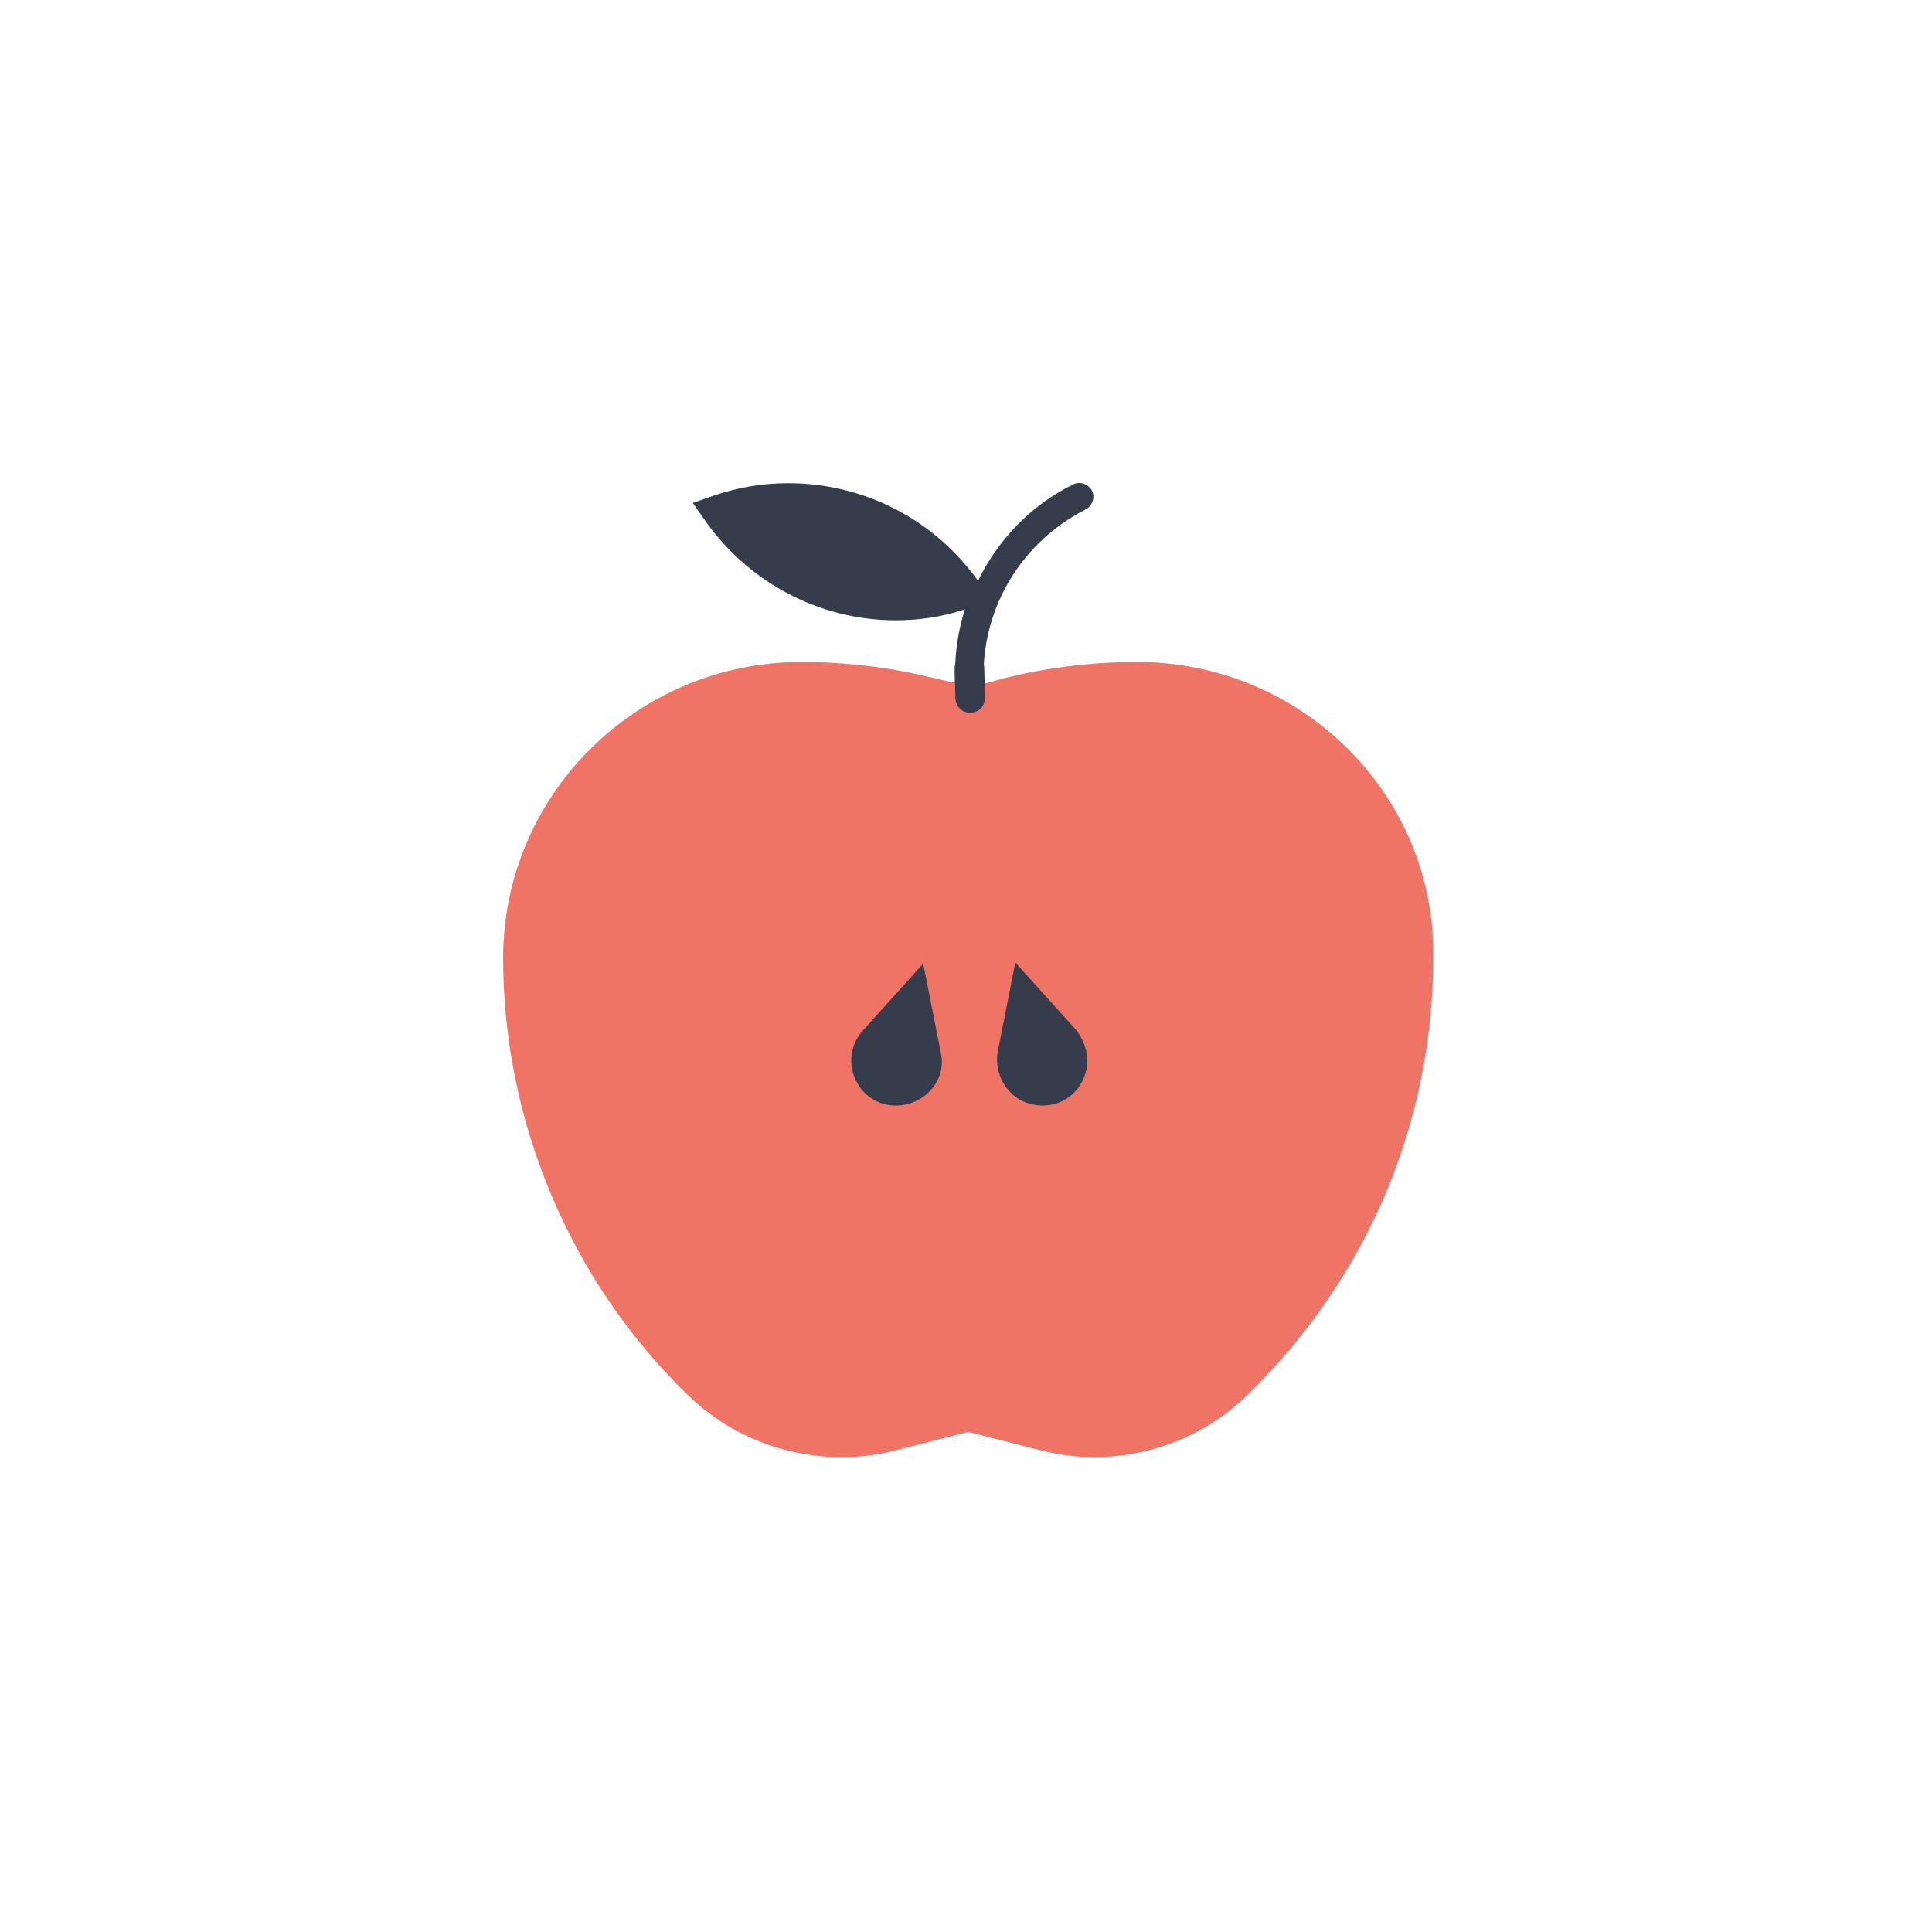 <?xml version="1.0" encoding="UTF-8"?>
<svg width="192px" height="192px" viewBox="0 0 192 192" version="1.1" xmlns="http://www.w3.org/2000/svg" xmlns:xlink="http://www.w3.org/1999/xlink">
    <!-- Generator: Sketch 46.2 (44496) - http://www.bohemiancoding.com/sketch -->
    <title>specialty-nutri-active</title>
    <desc>Created with Sketch.</desc>
    <defs></defs>
    <g id="specialties" stroke="none" stroke-width="1" fill="none" fill-rule="evenodd">
        <g id="specialty-nutri-active">
            <path d="M113,65.786 C108.531,65.786 104.062,66.331 99.702,67.421 L97.854,67.934 C97.436,68.224 96.928,68.395 96.38,68.395 C95.772,68.395 95.22,68.178 94.776,67.828 L92.944,67.421 C88.585,66.331 84.116,65.786 79.646,65.786 C63.297,65.786 50,78.974 50,95.216 C50,111.456 56.648,127.261 68.311,138.597 C72.453,142.63 77.903,144.809 83.68,144.809 C85.424,144.809 87.276,144.591 88.911,144.155 L96.214,142.302 L103.518,144.155 C105.261,144.591 107.005,144.809 108.749,144.809 C114.526,144.809 120.085,142.52 124.118,138.487 L124.336,138.269 C135.998,126.716 142.43,111.456 142.43,95.106 C142.647,78.974 129.35,65.786 113,65.786" id="Fill-19" fill="#EF7466"></path>
            <path d="M97.855,67.934 L97.74,67.965 L97.74,67.093 C97.74,60.118 101.665,53.796 107.876,50.635 C108.531,50.308 108.859,49.436 108.531,48.783 C108.204,48.128 107.332,47.801 106.678,48.128 C102.427,50.199 99.157,53.687 97.195,57.72 C92.835,51.616 85.859,48.019 78.338,48.019 C75.722,48.019 73.216,48.455 70.709,49.327 L68.856,49.981 L69.837,51.398 C74.198,57.829 81.391,61.644 89.02,61.644 C91.309,61.644 93.599,61.317 95.888,60.554 C95.234,62.624 94.906,64.804 94.906,66.985 L94.906,67.856 L94.776,67.828 C95.219,68.177 95.772,68.395 96.379,68.395 C96.927,68.395 97.436,68.223 97.855,67.934" id="Fill-21" fill="#373C4D"></path>
            <path d="M96.343,66.418 L96.417,69.362" id="Stroke-23" stroke="#373C4D" stroke-width="2.945" stroke-linecap="round" stroke-linejoin="round"></path>
            <path d="M91.309,109.276 C89.129,110.475 86.404,109.821 85.206,107.641 C84.225,106.005 84.442,103.826 85.751,102.409 L91.746,95.76 L93.49,104.589 C93.925,106.442 93.053,108.295 91.309,109.276" id="Fill-25" fill="#373C4D"></path>
            <path d="M107.441,107.641 C106.242,109.821 103.517,110.475 101.337,109.276 C99.702,108.294 98.83,106.442 99.157,104.48 L100.901,95.651 L106.896,102.3 C108.204,103.935 108.421,106.005 107.441,107.641" id="Fill-27" fill="#373C4D"></path>
        </g>
    </g>
</svg>